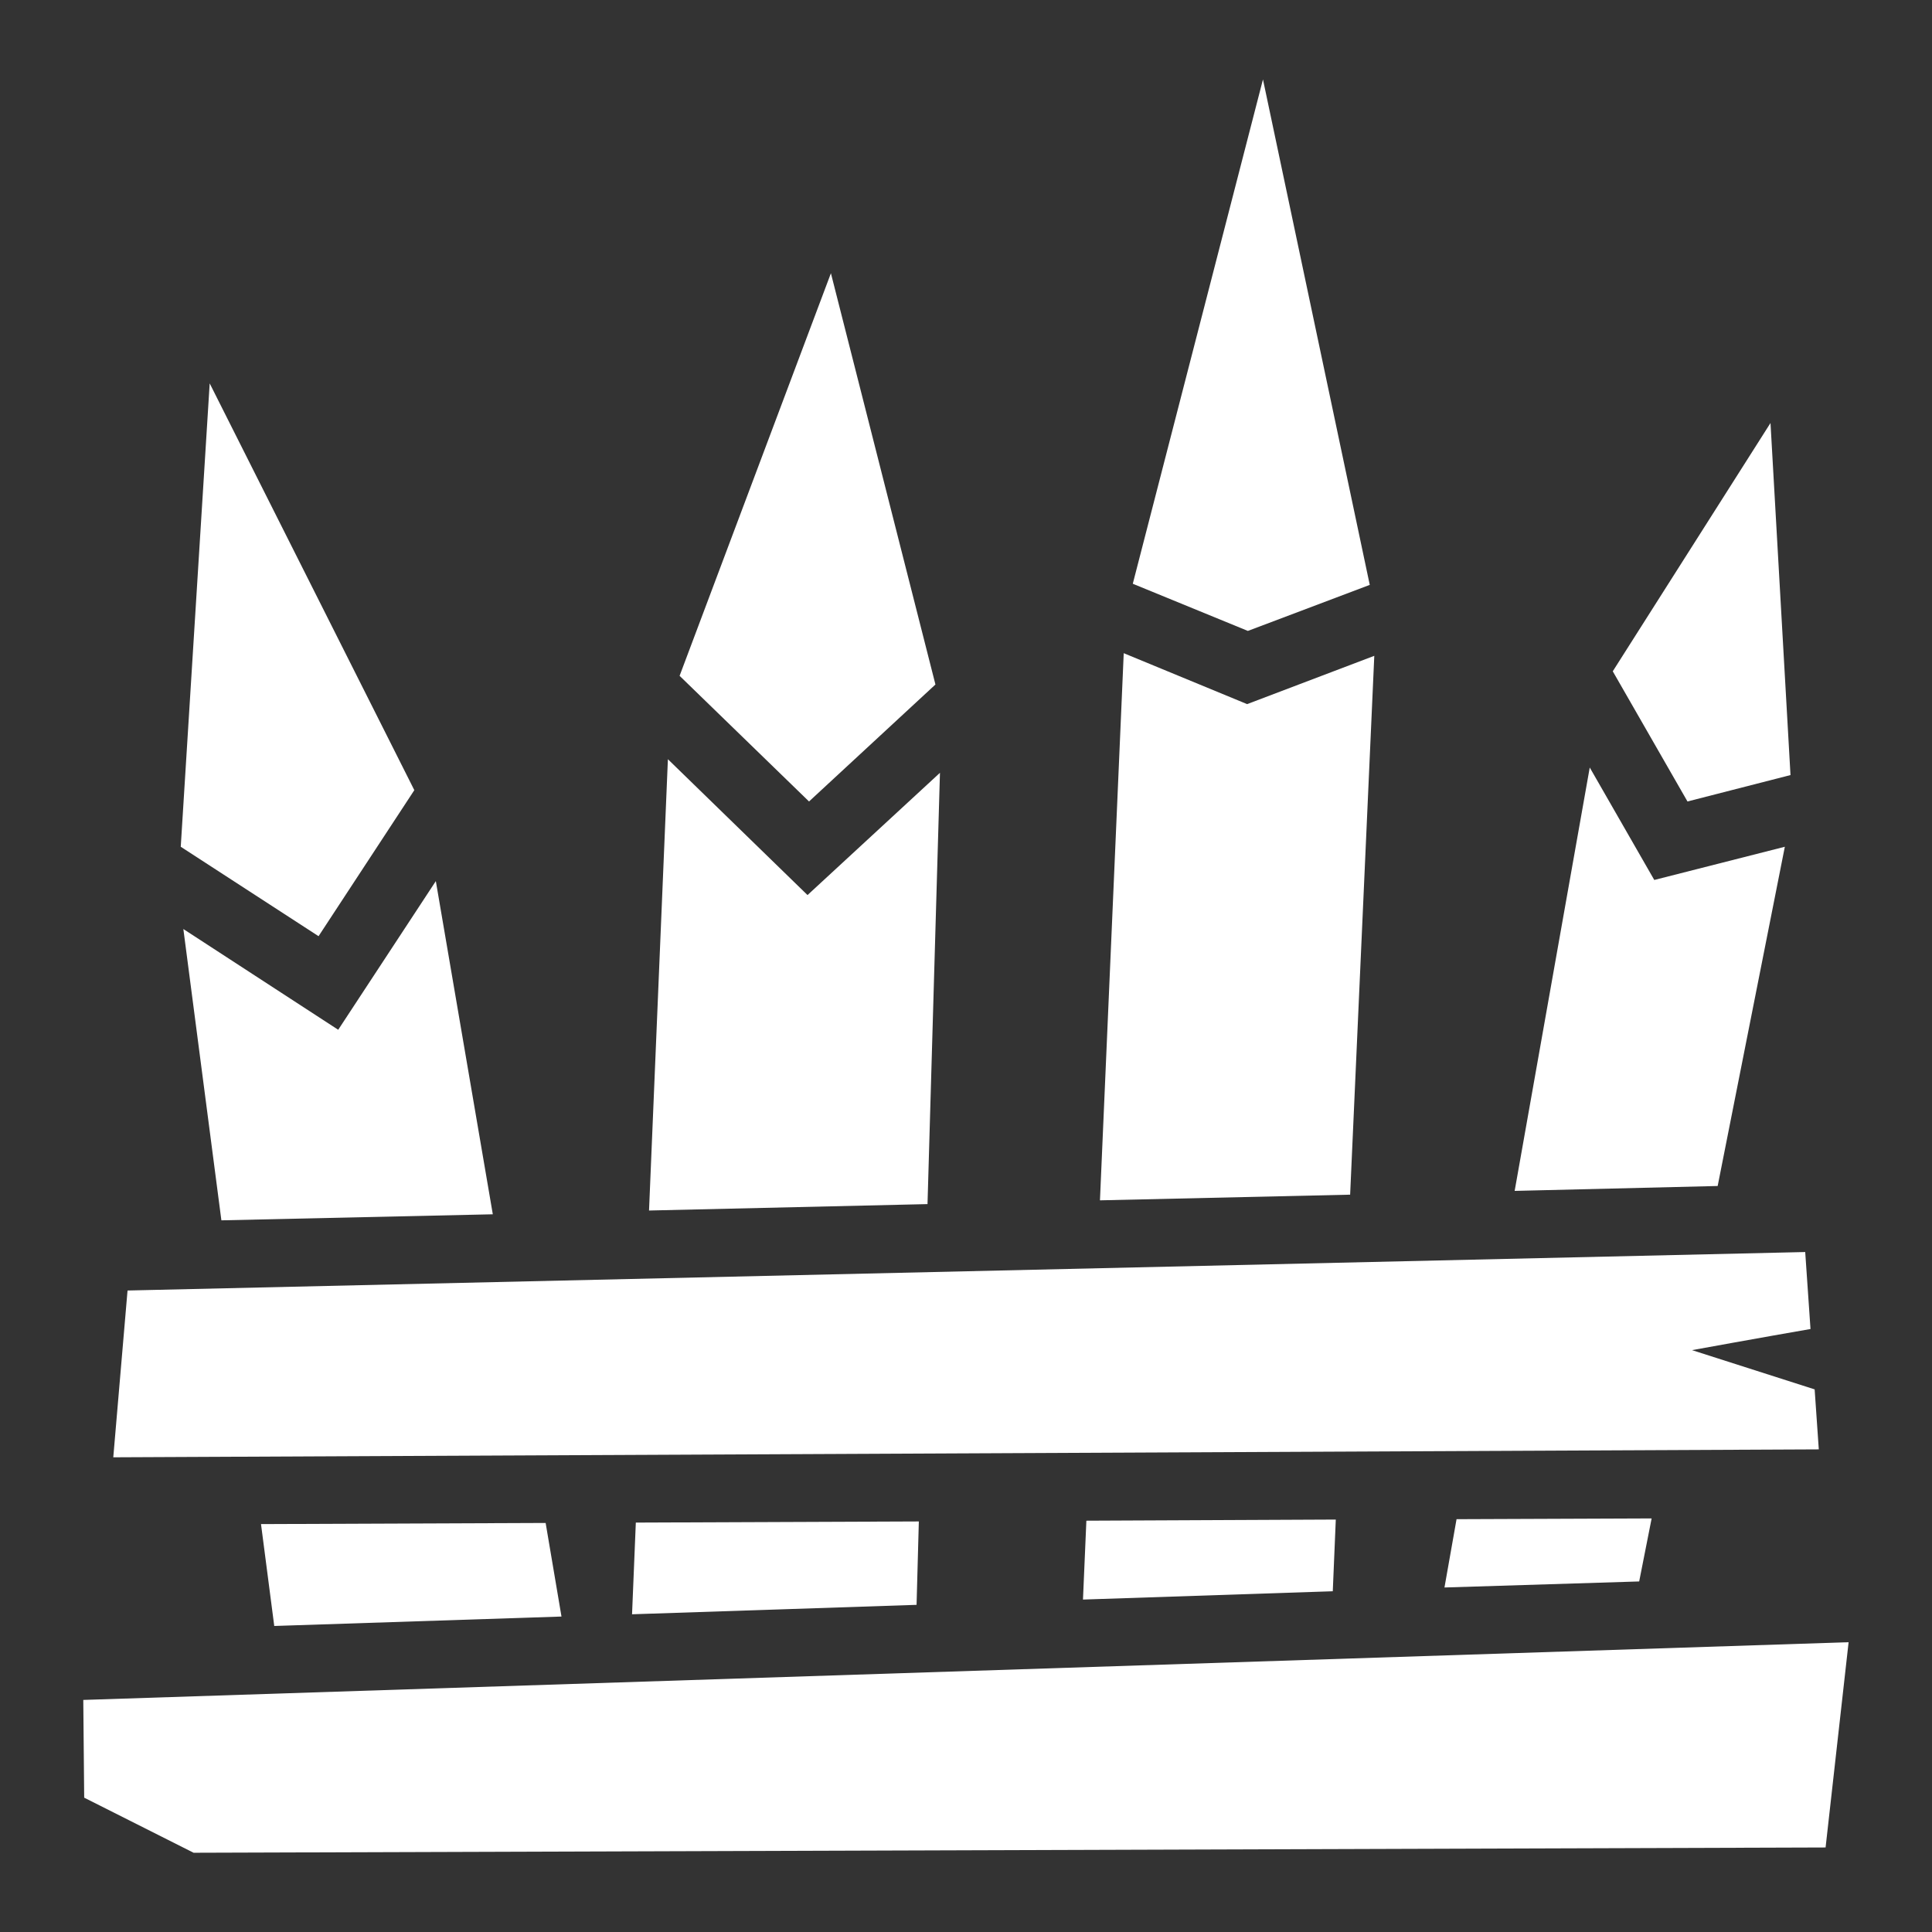 <svg xmlns="http://www.w3.org/2000/svg" viewBox="0 0 512 512"><rect x="0" y="0" width="512" height="512" fill="#333333" stroke="none"/><path fill="#fff" d="M334.7 21.05 300.2 154.7l30.5 12.5L363 155zM220.2 72.41 180.1 179.1l34.3 33.3 33.5-31zM55.57 101.6 47.9 224.4l36.52 23.7 25.38-38.7zm413.63 10.5-41.8 65.8 19.8 34.5 27.3-7zm-171.4 61-6.3 145 66.3-1.5 6.4-142.8-33.7 12.8zM177 201.2l-5 119.6 73.8-1.7 3.3-114.3-35.1 32.4zm244.3 2.2-19.9 112.2 53.8-1.3 17.8-89.9-34.6 8.8zm-305.8 30.1-25.87 39.4-41.04-26.7 10.08 77.2 71.93-1.6zm362.9 98.3L33.8 342l-3.78 44.2L482 384.1l-1.1-15.9-32.5-10.4s18.7-3.4 31.4-5.6zm-40.7 70.6-51.7.2-3.2 18.1 51.6-1.6zm-83.7.3-66.1.3-.9 20.9 66.2-2.2zm-110.5.5-75 .3-1 24.3 75.4-2.5zm-98.9.4-75.43.3 3.51 27 76.12-2.5zm345.3 31.6L22.07 450.5l.24 25.9 29 14.6 432.49-1.4z"/></svg>